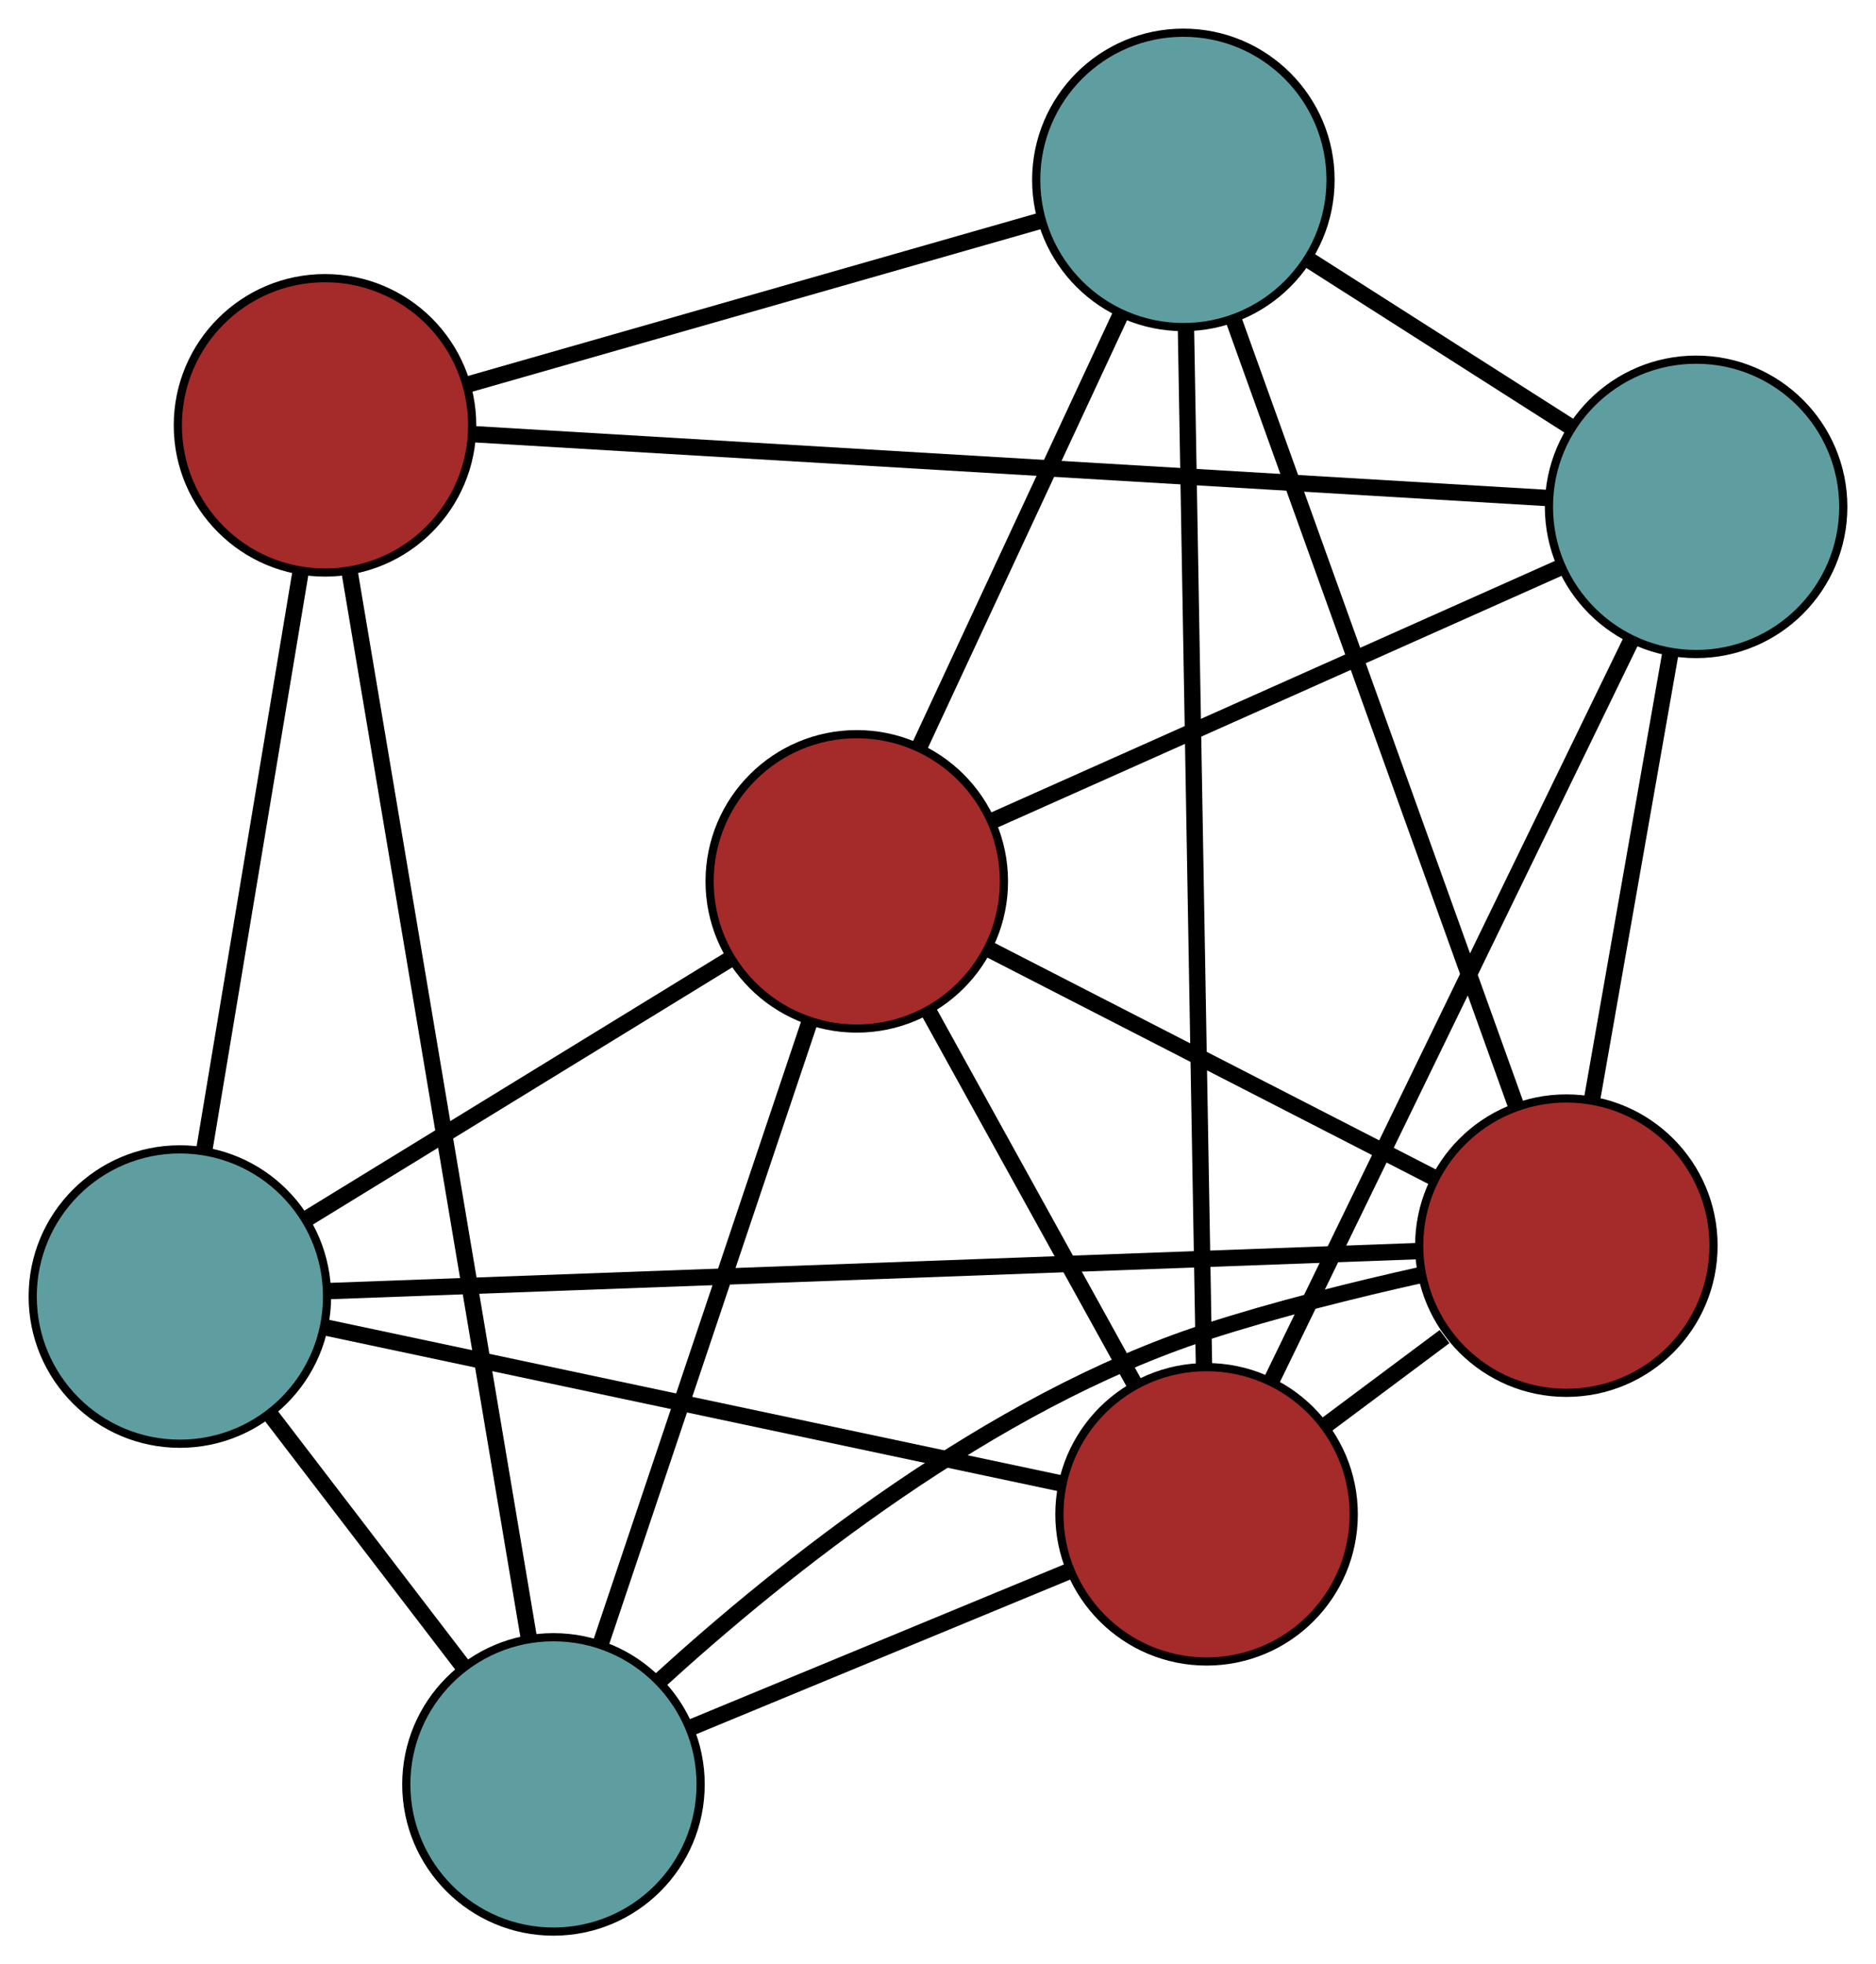 <?xml version="1.0" encoding="UTF-8" standalone="no"?>
<!DOCTYPE svg PUBLIC "-//W3C//DTD SVG 1.1//EN"
 "http://www.w3.org/Graphics/SVG/1.1/DTD/svg11.dtd">
<!-- Generated by graphviz version 2.36.0 (20140111.2315)
 -->
<!-- Title: G Pages: 1 -->
<svg width="100%" height="100%"
 viewBox="0.00 0.00 229.45 240.23" xmlns="http://www.w3.org/2000/svg" xmlns:xlink="http://www.w3.org/1999/xlink">
<g id="graph0" class="graph" transform="scale(1 1) rotate(0) translate(4 236.225)">
<title>G</title>
<!-- 0 -->
<g id="node1" class="node"><title>0</title>
<ellipse fill="cadetblue" stroke="black" cx="63.693" cy="-18" rx="18" ry="18"/>
</g>
<!-- 2 -->
<g id="node3" class="node"><title>2</title>
<ellipse fill="cadetblue" stroke="black" cx="18" cy="-77.663" rx="18" ry="18"/>
</g>
<!-- 0&#45;&#45;2 -->
<g id="edge1" class="edge"><title>0&#45;&#45;2</title>
<path fill="none" stroke="black" stroke-width="2" d="M52.632,-32.443C45.448,-41.823 36.123,-53.999 28.959,-63.353"/>
</g>
<!-- 4 -->
<g id="node5" class="node"><title>4</title>
<ellipse fill="brown" stroke="black" cx="100.79" cy="-128.438" rx="18" ry="18"/>
</g>
<!-- 0&#45;&#45;4 -->
<g id="edge2" class="edge"><title>0&#45;&#45;4</title>
<path fill="none" stroke="black" stroke-width="2" d="M69.489,-35.256C76.458,-56.003 88.083,-90.61 95.034,-111.303"/>
</g>
<!-- 5 -->
<g id="node6" class="node"><title>5</title>
<ellipse fill="brown" stroke="black" cx="35.75" cy="-184.208" rx="18" ry="18"/>
</g>
<!-- 0&#45;&#45;5 -->
<g id="edge3" class="edge"><title>0&#45;&#45;5</title>
<path fill="none" stroke="black" stroke-width="2" d="M60.702,-35.787C55.338,-67.694 44.14,-134.302 38.761,-166.297"/>
</g>
<!-- 6 -->
<g id="node7" class="node"><title>6</title>
<ellipse fill="brown" stroke="black" cx="187.578" cy="-83.888" rx="18" ry="18"/>
</g>
<!-- 0&#45;&#45;6 -->
<g id="edge4" class="edge"><title>0&#45;&#45;6</title>
<path fill="none" stroke="black" stroke-width="2" d="M76.76,-30.751C91.564,-44.246 117.094,-64.755 143.572,-73.351 152.09,-76.116 161.748,-78.508 169.842,-80.311"/>
</g>
<!-- 7 -->
<g id="node8" class="node"><title>7</title>
<ellipse fill="brown" stroke="black" cx="143.573" cy="-51.031" rx="18" ry="18"/>
</g>
<!-- 0&#45;&#45;7 -->
<g id="edge5" class="edge"><title>0&#45;&#45;7</title>
<path fill="none" stroke="black" stroke-width="2" d="M80.633,-25.005C94.281,-30.648 113.363,-38.539 126.931,-44.149"/>
</g>
<!-- 1 -->
<g id="node2" class="node"><title>1</title>
<ellipse fill="cadetblue" stroke="black" cx="140.736" cy="-214.225" rx="18" ry="18"/>
</g>
<!-- 3 -->
<g id="node4" class="node"><title>3</title>
<ellipse fill="cadetblue" stroke="black" cx="203.448" cy="-174.24" rx="18" ry="18"/>
</g>
<!-- 1&#45;&#45;3 -->
<g id="edge6" class="edge"><title>1&#45;&#45;3</title>
<path fill="none" stroke="black" stroke-width="2" d="M155.917,-204.546C165.632,-198.352 178.199,-190.339 187.972,-184.108"/>
</g>
<!-- 1&#45;&#45;4 -->
<g id="edge7" class="edge"><title>1&#45;&#45;4</title>
<path fill="none" stroke="black" stroke-width="2" d="M133.034,-197.684C125.961,-182.493 115.535,-160.102 108.468,-144.928"/>
</g>
<!-- 1&#45;&#45;5 -->
<g id="edge8" class="edge"><title>1&#45;&#45;5</title>
<path fill="none" stroke="black" stroke-width="2" d="M123.4,-209.268C103.948,-203.707 72.575,-194.737 53.112,-189.172"/>
</g>
<!-- 1&#45;&#45;6 -->
<g id="edge9" class="edge"><title>1&#45;&#45;6</title>
<path fill="none" stroke="black" stroke-width="2" d="M146.86,-197.186C155.837,-172.207 172.475,-125.913 181.453,-100.931"/>
</g>
<!-- 1&#45;&#45;7 -->
<g id="edge10" class="edge"><title>1&#45;&#45;7</title>
<path fill="none" stroke="black" stroke-width="2" d="M141.051,-196.137C141.596,-164.768 142.711,-100.626 143.258,-69.2"/>
</g>
<!-- 2&#45;&#45;4 -->
<g id="edge11" class="edge"><title>2&#45;&#45;4</title>
<path fill="none" stroke="black" stroke-width="2" d="M33.572,-87.213C48.374,-96.291 70.509,-109.867 85.288,-118.93"/>
</g>
<!-- 2&#45;&#45;5 -->
<g id="edge12" class="edge"><title>2&#45;&#45;5</title>
<path fill="none" stroke="black" stroke-width="2" d="M21.011,-95.737C24.295,-115.448 29.517,-146.796 32.783,-166.401"/>
</g>
<!-- 2&#45;&#45;6 -->
<g id="edge13" class="edge"><title>2&#45;&#45;6</title>
<path fill="none" stroke="black" stroke-width="2" d="M36.148,-78.329C68.787,-79.527 137.017,-82.032 169.56,-83.227"/>
</g>
<!-- 2&#45;&#45;7 -->
<g id="edge14" class="edge"><title>2&#45;&#45;7</title>
<path fill="none" stroke="black" stroke-width="2" d="M35.725,-73.904C59.658,-68.828 102.052,-59.837 125.938,-54.771"/>
</g>
<!-- 3&#45;&#45;4 -->
<g id="edge15" class="edge"><title>3&#45;&#45;4</title>
<path fill="none" stroke="black" stroke-width="2" d="M186.954,-166.881C167.797,-158.334 136.383,-144.318 117.243,-135.778"/>
</g>
<!-- 3&#45;&#45;5 -->
<g id="edge16" class="edge"><title>3&#45;&#45;5</title>
<path fill="none" stroke="black" stroke-width="2" d="M185.182,-175.326C152.839,-177.248 85.884,-181.228 53.739,-183.138"/>
</g>
<!-- 3&#45;&#45;6 -->
<g id="edge17" class="edge"><title>3&#45;&#45;6</title>
<path fill="none" stroke="black" stroke-width="2" d="M200.313,-156.389C197.53,-140.549 193.487,-117.53 190.707,-101.702"/>
</g>
<!-- 3&#45;&#45;7 -->
<g id="edge18" class="edge"><title>3&#45;&#45;7</title>
<path fill="none" stroke="black" stroke-width="2" d="M195.497,-157.879C184.045,-134.313 163.027,-91.063 151.557,-67.46"/>
</g>
<!-- 4&#45;&#45;6 -->
<g id="edge19" class="edge"><title>4&#45;&#45;6</title>
<path fill="none" stroke="black" stroke-width="2" d="M117.114,-120.058C132.63,-112.093 155.835,-100.182 171.327,-92.23"/>
</g>
<!-- 4&#45;&#45;7 -->
<g id="edge20" class="edge"><title>4&#45;&#45;7</title>
<path fill="none" stroke="black" stroke-width="2" d="M109.655,-112.399C116.997,-99.114 127.38,-80.328 134.72,-67.049"/>
</g>
<!-- 6&#45;&#45;7 -->
<g id="edge21" class="edge"><title>6&#45;&#45;7</title>
<path fill="none" stroke="black" stroke-width="2" d="M172.68,-72.764C167.992,-69.264 162.823,-65.404 158.157,-61.92"/>
</g>
</g>
</svg>

